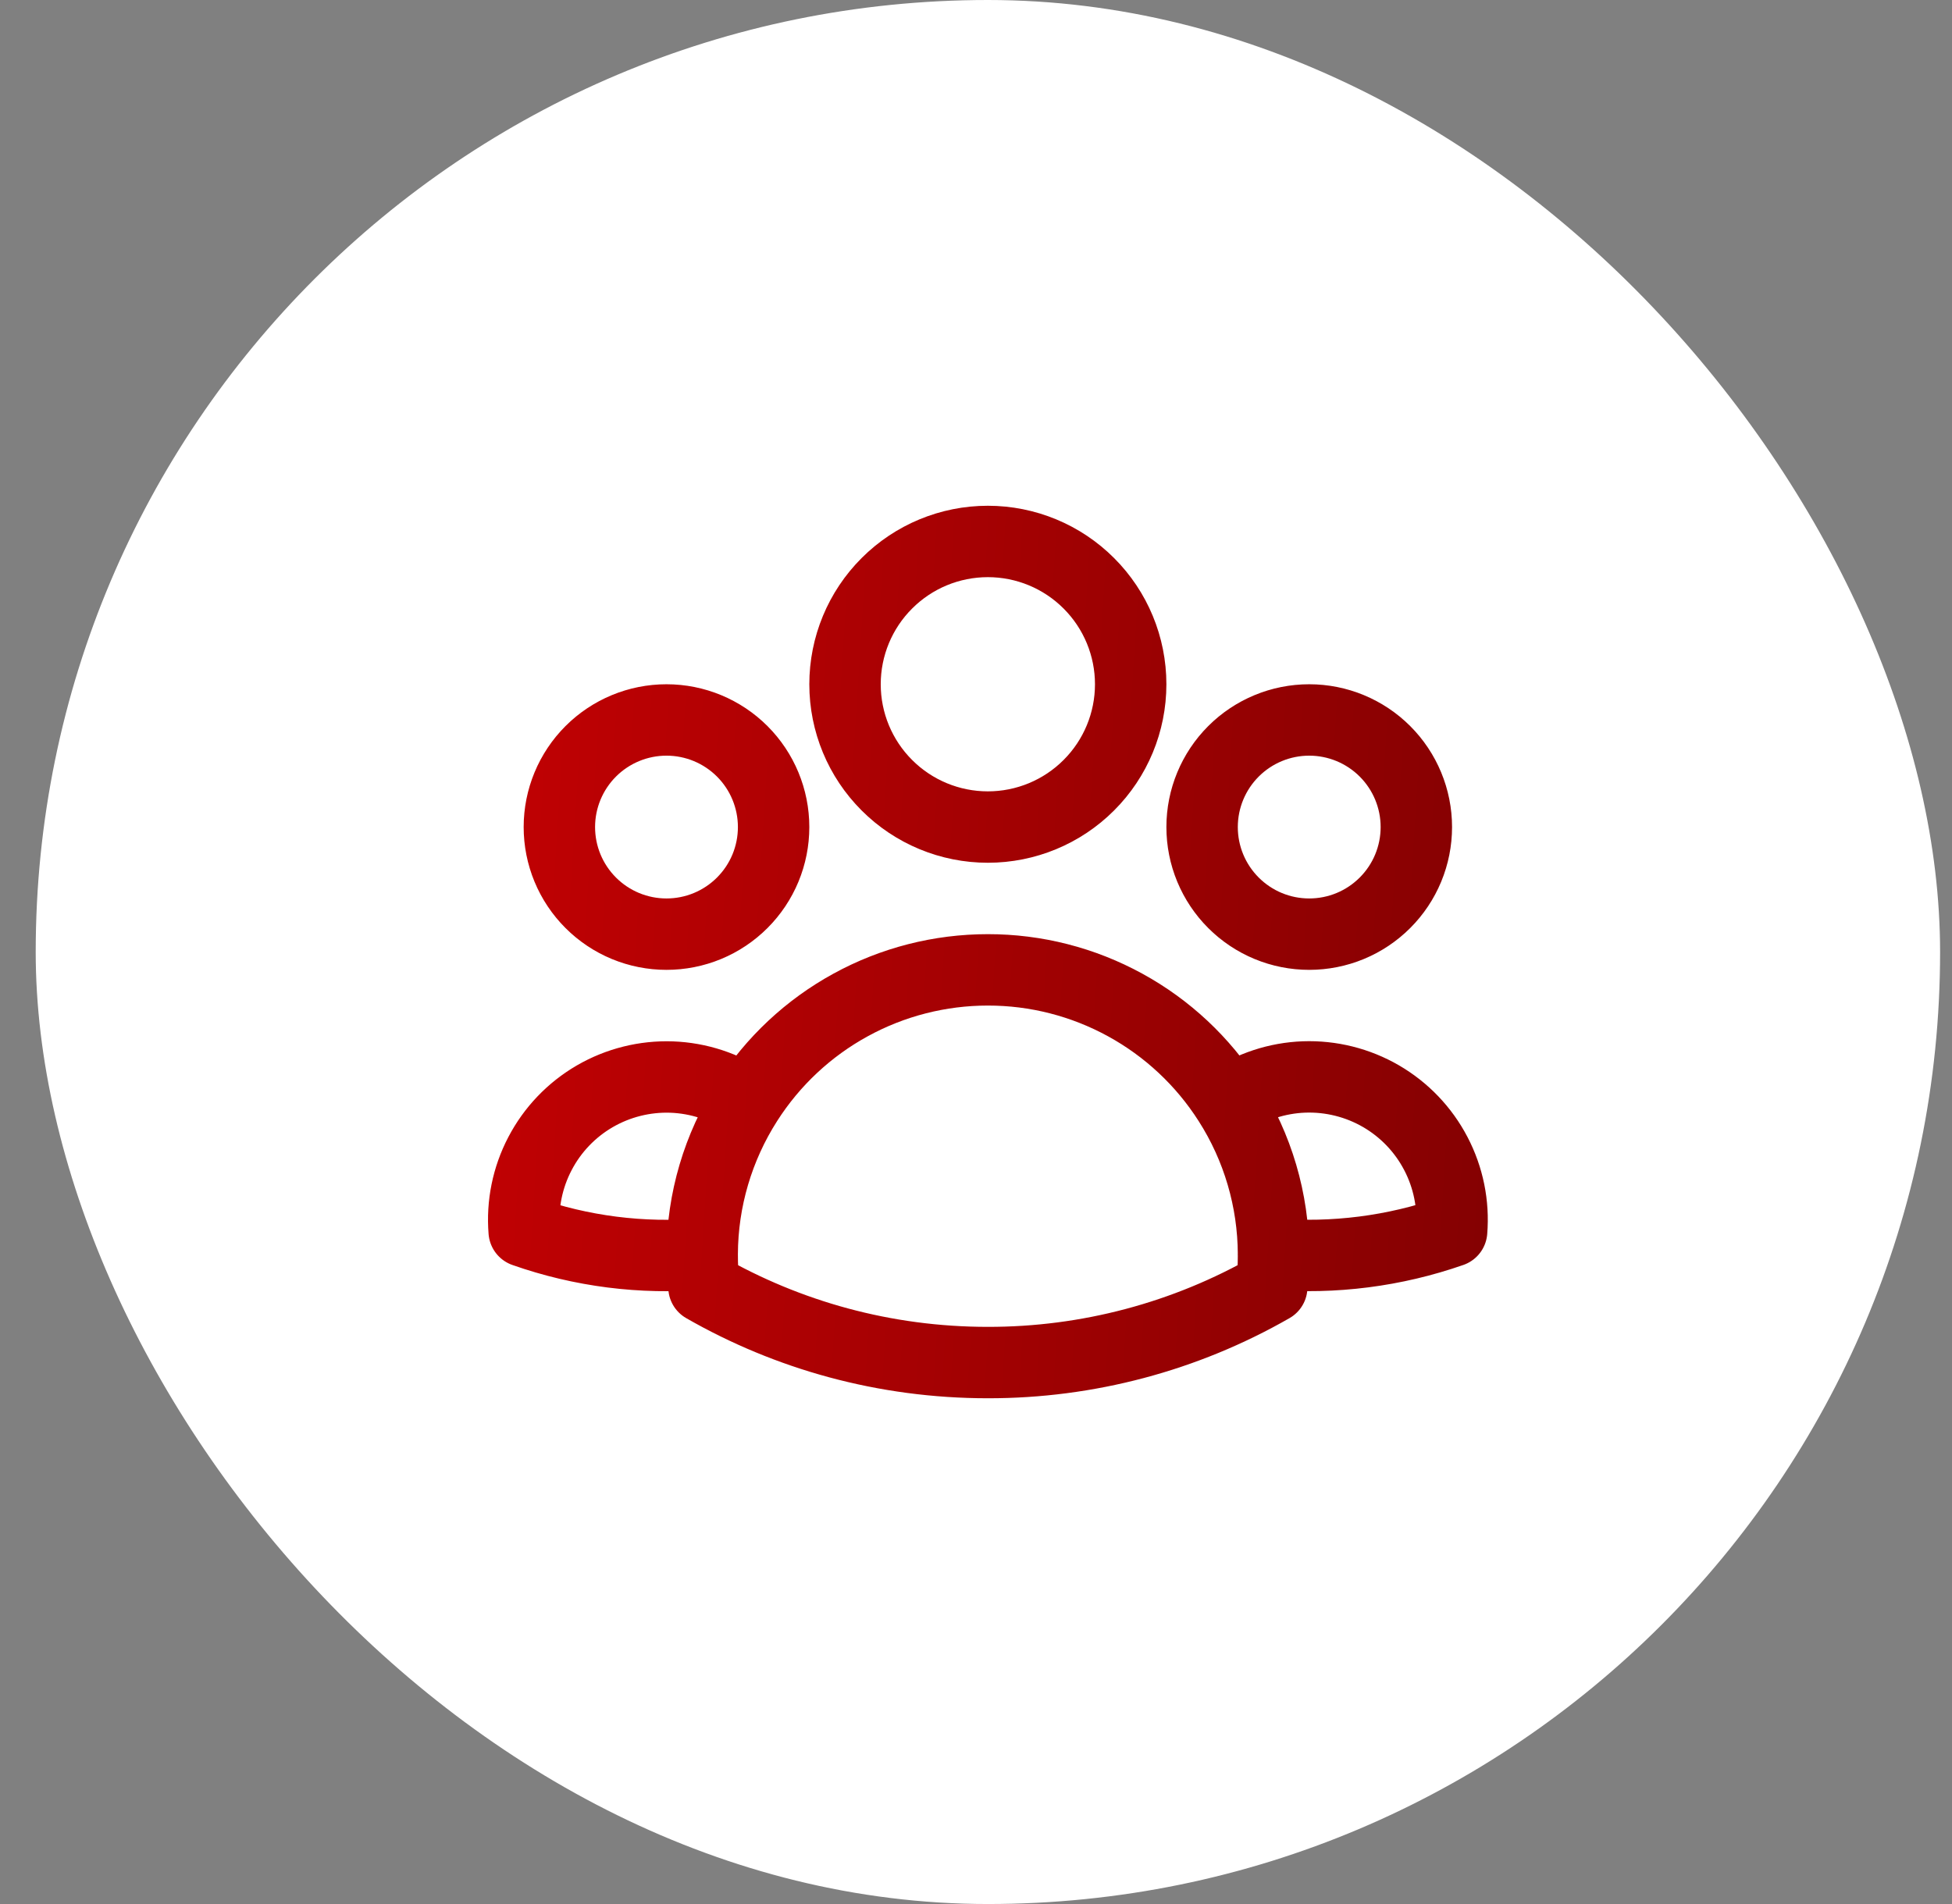<svg width="41" height="40" viewBox="0 0 41 40" fill="none" xmlns="http://www.w3.org/2000/svg">
<rect x="0" y="0" width="41" height="40" fill="#808080" stroke="none"/>
<rect x="0.75" width="40" height="40" rx="20" fill="white"/>
<path d="M25.808 23.146C26.276 22.826 26.825 22.646 27.391 22.625C27.957 22.605 28.517 22.745 29.007 23.029C29.497 23.314 29.896 23.731 30.158 24.233C30.421 24.735 30.536 25.301 30.49 25.866C29.29 26.285 28.016 26.448 26.749 26.345C26.745 25.212 26.419 24.102 25.808 23.147C25.266 22.297 24.518 21.597 23.634 21.113C22.75 20.628 21.757 20.374 20.749 20.375C19.741 20.375 18.749 20.628 17.865 21.113C16.981 21.597 16.233 22.297 15.691 23.147M26.748 26.344L26.749 26.375C26.749 26.6 26.737 26.822 26.712 27.041C24.897 28.082 22.841 28.628 20.749 28.625C18.579 28.625 16.542 28.049 14.786 27.041C14.76 26.81 14.748 26.577 14.749 26.344M14.749 26.344C13.483 26.451 12.209 26.289 11.01 25.867C10.964 25.303 11.079 24.737 11.342 24.235C11.604 23.733 12.003 23.316 12.493 23.031C12.983 22.747 13.543 22.607 14.109 22.627C14.675 22.648 15.223 22.828 15.691 23.147M14.749 26.344C14.753 25.211 15.081 24.102 15.691 23.147M23.749 14.375C23.749 15.171 23.433 15.934 22.87 16.496C22.308 17.059 21.545 17.375 20.749 17.375C19.953 17.375 19.19 17.059 18.628 16.496C18.065 15.934 17.749 15.171 17.749 14.375C17.749 13.579 18.065 12.816 18.628 12.254C19.19 11.691 19.953 11.375 20.749 11.375C21.545 11.375 22.308 11.691 22.87 12.254C23.433 12.816 23.749 13.579 23.749 14.375ZM29.749 17.375C29.749 17.671 29.691 17.963 29.578 18.236C29.465 18.509 29.299 18.757 29.09 18.966C28.881 19.175 28.633 19.341 28.36 19.454C28.087 19.567 27.794 19.625 27.499 19.625C27.203 19.625 26.911 19.567 26.638 19.454C26.365 19.341 26.117 19.175 25.908 18.966C25.699 18.757 25.533 18.509 25.42 18.236C25.307 17.963 25.249 17.671 25.249 17.375C25.249 16.778 25.486 16.206 25.908 15.784C26.33 15.362 26.902 15.125 27.499 15.125C28.096 15.125 28.668 15.362 29.09 15.784C29.512 16.206 29.749 16.778 29.749 17.375ZM16.249 17.375C16.249 17.671 16.191 17.963 16.078 18.236C15.965 18.509 15.799 18.757 15.59 18.966C15.381 19.175 15.133 19.341 14.86 19.454C14.587 19.567 14.294 19.625 13.999 19.625C13.704 19.625 13.411 19.567 13.138 19.454C12.865 19.341 12.617 19.175 12.408 18.966C12.199 18.757 12.033 18.509 11.92 18.236C11.807 17.963 11.749 17.671 11.749 17.375C11.749 16.778 11.986 16.206 12.408 15.784C12.83 15.362 13.402 15.125 13.999 15.125C14.596 15.125 15.168 15.362 15.59 15.784C16.012 16.206 16.249 16.778 16.249 17.375Z" stroke="url(#paint0_linear_593_3414)" stroke-width="1.5" stroke-linecap="round" stroke-linejoin="round"/>
<defs>
<linearGradient id="paint0_linear_593_3414" x1="33.144" y1="28.625" x2="6.598" y2="26.941" gradientUnits="userSpaceOnUse">
<stop stop-color="#7F0102"/>
<stop offset="1" stop-color="#C90103"/>
</linearGradient>
</defs>
</svg>
